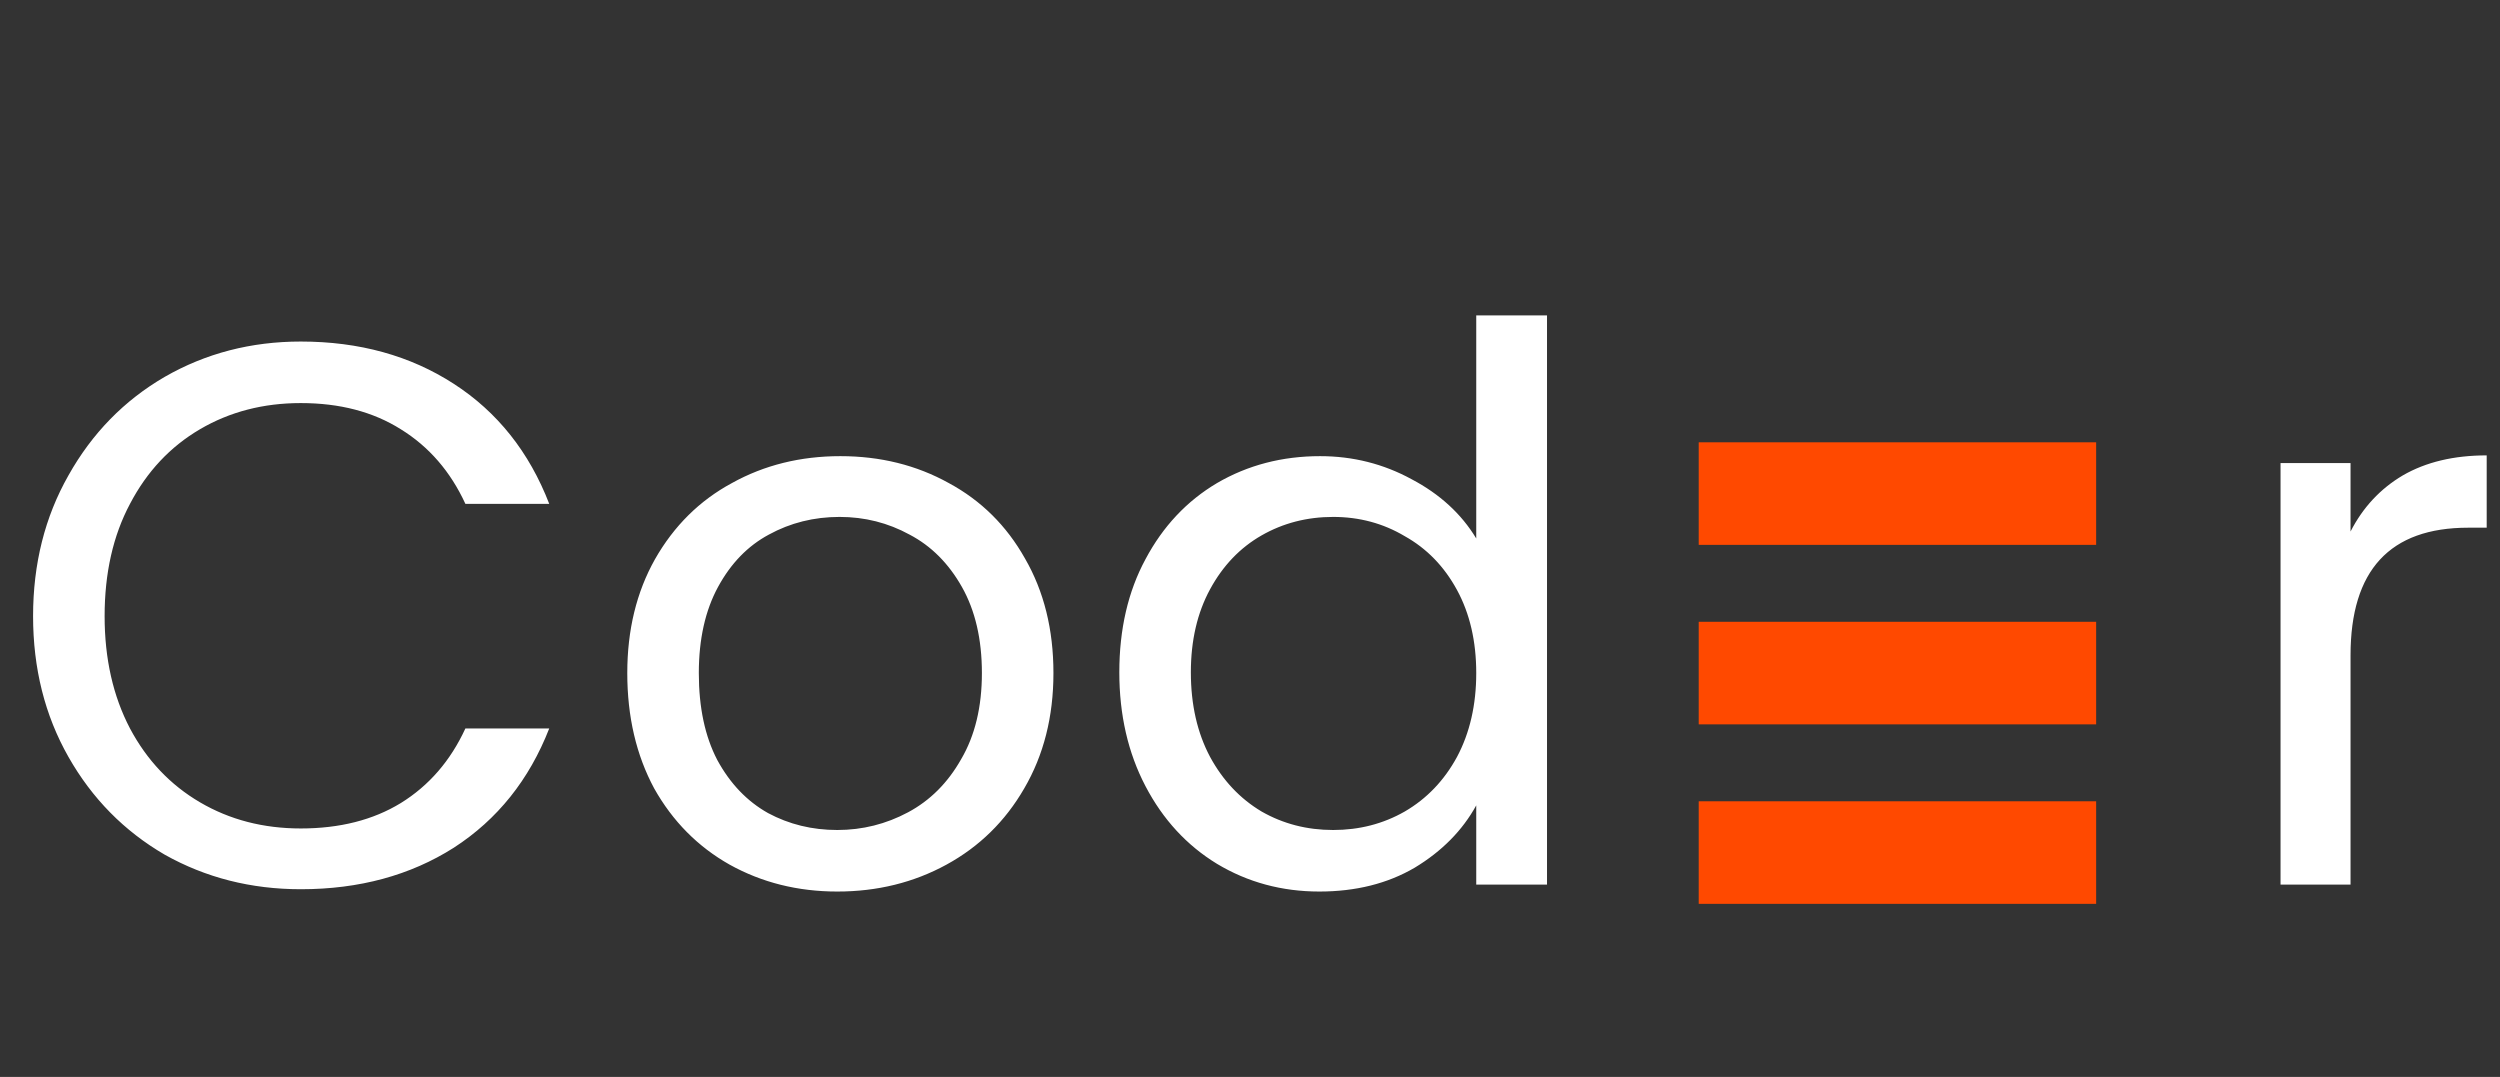 <svg width="195" height="84" viewBox="0 0 195 84" fill="none" xmlns="http://www.w3.org/2000/svg">
<rect x="0" y="0" width="195" height="84" fill="#333333" stroke="none"/>
<g clip-path="url(#clip0)">
<path d="M2.58 48.06C2.58 43.98 3.5 40.32 5.34 37.08C7.18 33.8 9.68 31.24 12.84 29.4C16.04 27.56 19.58 26.64 23.46 26.64C28.02 26.64 32 27.74 35.4 29.94C38.8 32.14 41.28 35.26 42.84 39.3H36.3C35.14 36.78 33.46 34.84 31.26 33.48C29.1 32.12 26.5 31.44 23.46 31.44C20.54 31.44 17.92 32.12 15.6 33.48C13.28 34.84 11.46 36.78 10.14 39.3C8.82 41.78 8.16 44.7 8.16 48.06C8.16 51.38 8.82 54.3 10.14 56.82C11.46 59.3 13.28 61.22 15.6 62.58C17.92 63.94 20.54 64.62 23.46 64.62C26.5 64.62 29.1 63.96 31.26 62.64C33.46 61.28 35.14 59.34 36.3 56.82H42.84C41.28 60.82 38.8 63.92 35.4 66.12C32 68.28 28.02 69.36 23.46 69.36C19.58 69.36 16.04 68.46 12.84 66.66C9.68 64.82 7.18 62.28 5.34 59.04C3.5 55.8 2.58 52.14 2.58 48.06ZM65.308 69.54C62.228 69.54 59.428 68.84 56.908 67.44C54.428 66.04 52.468 64.06 51.028 61.5C49.628 58.9 48.928 55.9 48.928 52.5C48.928 49.14 49.648 46.18 51.088 43.62C52.568 41.02 54.568 39.04 57.088 37.68C59.608 36.28 62.428 35.58 65.548 35.58C68.668 35.58 71.488 36.28 74.008 37.68C76.528 39.04 78.508 41 79.948 43.56C81.428 46.12 82.168 49.1 82.168 52.5C82.168 55.9 81.408 58.9 79.888 61.5C78.408 64.06 76.388 66.04 73.828 67.44C71.268 68.84 68.428 69.54 65.308 69.54ZM65.308 64.74C67.268 64.74 69.108 64.28 70.828 63.36C72.548 62.44 73.928 61.06 74.968 59.22C76.048 57.38 76.588 55.14 76.588 52.5C76.588 49.86 76.068 47.62 75.028 45.78C73.988 43.94 72.628 42.58 70.948 41.7C69.268 40.78 67.448 40.32 65.488 40.32C63.488 40.32 61.648 40.78 59.968 41.7C58.328 42.58 57.008 43.94 56.008 45.78C55.008 47.62 54.508 49.86 54.508 52.5C54.508 55.18 54.988 57.44 55.948 59.28C56.948 61.12 58.268 62.5 59.908 63.42C61.548 64.3 63.348 64.74 65.308 64.74ZM87.307 52.44C87.307 49.08 87.987 46.14 89.347 43.62C90.707 41.06 92.567 39.08 94.927 37.68C97.327 36.28 100.007 35.58 102.967 35.58C105.527 35.58 107.907 36.18 110.107 37.38C112.307 38.54 113.987 40.08 115.147 42V24.6H120.667V69H115.147V62.82C114.067 64.78 112.467 66.4 110.347 67.68C108.227 68.92 105.747 69.54 102.907 69.54C99.987 69.54 97.327 68.82 94.927 67.38C92.567 65.94 90.707 63.92 89.347 61.32C87.987 58.72 87.307 55.76 87.307 52.44ZM115.147 52.5C115.147 50.02 114.647 47.86 113.647 46.02C112.647 44.18 111.287 42.78 109.567 41.82C107.887 40.82 106.027 40.32 103.987 40.32C101.947 40.32 100.087 40.8 98.407 41.76C96.727 42.72 95.387 44.12 94.387 45.96C93.387 47.8 92.887 49.96 92.887 52.44C92.887 54.96 93.387 57.16 94.387 59.04C95.387 60.88 96.727 62.3 98.407 63.3C100.087 64.26 101.947 64.74 103.987 64.74C106.027 64.74 107.887 64.26 109.567 63.3C111.287 62.3 112.647 60.88 113.647 59.04C114.647 57.16 115.147 54.98 115.147 52.5ZM183.342 41.46C184.302 39.58 185.662 38.12 187.422 37.08C189.222 36.04 191.402 35.52 193.962 35.52V41.16H192.522C186.402 41.16 183.342 44.48 183.342 51.12V69H177.882V36.12H183.342V41.46Z" fill="white"/>
<path d="M132.5 38.5H163.5" stroke="#FF4900" stroke-width="8"/>
<path d="M132.5 52.5H163.5" stroke="#FF4900" stroke-width="8"/>
<path d="M132.5 66.5H163.5" stroke="#FF4900" stroke-width="8"/>
</g>
<defs>
<clipPath id="clip0">
<rect width="195" height="84" fill="white"/>
</clipPath>
</defs>
</svg>
